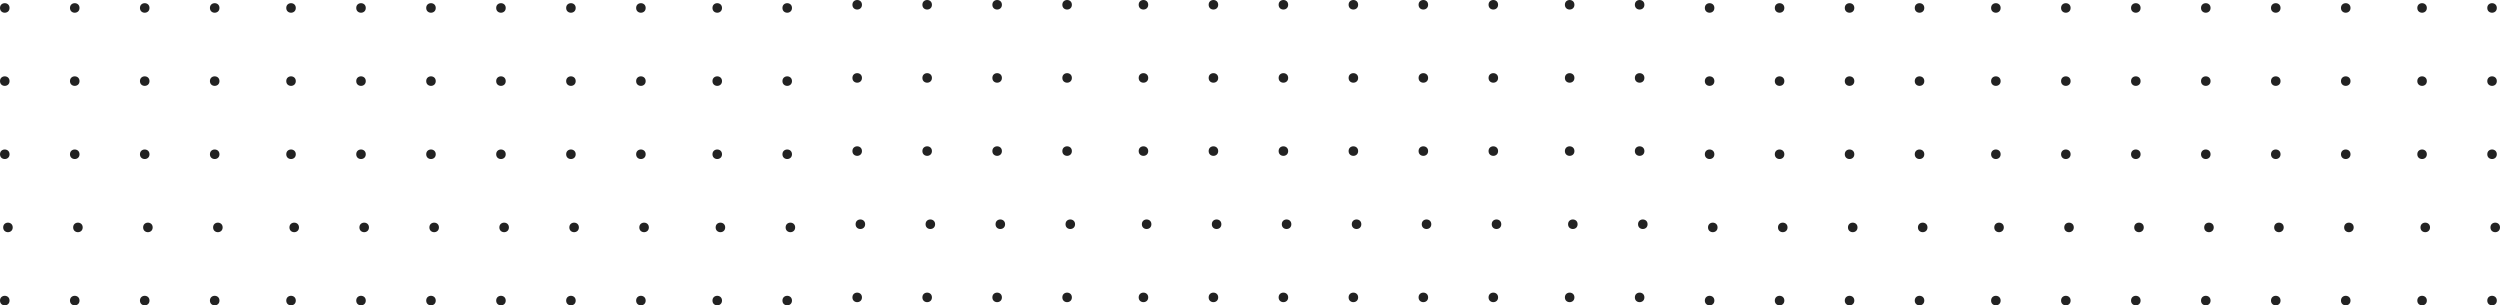 <svg width="786" height="96" viewBox="0 0 786 96" fill="none" xmlns="http://www.w3.org/2000/svg">
<circle cx="1.5" cy="94.5" r="1.5" fill="#222222"/>
<circle cx="23.5" cy="94.5" r="1.5" fill="#222222"/>
<circle cx="45.5" cy="94.5" r="1.5" fill="#222222"/>
<circle cx="67.5" cy="94.5" r="1.5" fill="#222222"/>
<circle cx="91.5" cy="94.5" r="1.5" fill="#222222"/>
<circle cx="113.5" cy="94.5" r="1.5" fill="#222222"/>
<circle cx="135.5" cy="94.5" r="1.5" fill="#222222"/>
<circle cx="157.5" cy="94.5" r="1.5" fill="#222222"/>
<circle cx="179.5" cy="94.5" r="1.5" fill="#222222"/>
<circle cx="201.5" cy="94.5" r="1.5" fill="#222222"/>
<circle cx="225.5" cy="94.5" r="1.5" fill="#222222"/>
<circle cx="247.5" cy="94.5" r="1.5" fill="#222222"/>
<circle cx="2.5" cy="71.5" r="1.5" fill="#222222"/>
<circle cx="24.5" cy="71.5" r="1.5" fill="#222222"/>
<circle cx="46.5" cy="71.5" r="1.5" fill="#222222"/>
<circle cx="68.5" cy="71.5" r="1.5" fill="#222222"/>
<circle cx="92.5" cy="71.5" r="1.5" fill="#222222"/>
<circle cx="114.5" cy="71.5" r="1.5" fill="#222222"/>
<circle cx="136.5" cy="71.5" r="1.5" fill="#222222"/>
<circle cx="158.5" cy="71.5" r="1.5" fill="#222222"/>
<circle cx="180.5" cy="71.5" r="1.5" fill="#222222"/>
<circle cx="202.5" cy="71.5" r="1.5" fill="#222222"/>
<circle cx="226.5" cy="71.5" r="1.5" fill="#222222"/>
<circle cx="248.5" cy="71.5" r="1.5" fill="#222222"/>
<circle cx="1.5" cy="48.5" r="1.5" fill="#222222"/>
<circle cx="23.5" cy="48.5" r="1.5" fill="#222222"/>
<circle cx="45.5" cy="48.5" r="1.5" fill="#222222"/>
<circle cx="67.5" cy="48.5" r="1.5" fill="#222222"/>
<circle cx="91.5" cy="48.5" r="1.5" fill="#222222"/>
<circle cx="113.5" cy="48.5" r="1.5" fill="#222222"/>
<circle cx="135.5" cy="48.5" r="1.5" fill="#222222"/>
<circle cx="157.5" cy="48.5" r="1.5" fill="#222222"/>
<circle cx="179.5" cy="48.5" r="1.5" fill="#222222"/>
<circle cx="201.5" cy="48.5" r="1.5" fill="#222222"/>
<circle cx="225.5" cy="48.5" r="1.5" fill="#222222"/>
<circle cx="247.5" cy="48.5" r="1.5" fill="#222222"/>
<circle cx="1.5" cy="25.5" r="1.5" fill="#222222"/>
<circle cx="23.5" cy="25.5" r="1.5" fill="#222222"/>
<circle cx="45.5" cy="25.5" r="1.5" fill="#222222"/>
<circle cx="67.5" cy="25.5" r="1.5" fill="#222222"/>
<circle cx="91.5" cy="25.5" r="1.5" fill="#222222"/>
<circle cx="113.5" cy="25.5" r="1.5" fill="#222222"/>
<circle cx="135.5" cy="25.5" r="1.5" fill="#222222"/>
<circle cx="157.5" cy="25.5" r="1.5" fill="#222222"/>
<circle cx="179.5" cy="25.5" r="1.5" fill="#222222"/>
<circle cx="201.5" cy="25.5" r="1.5" fill="#222222"/>
<circle cx="225.5" cy="25.5" r="1.5" fill="#222222"/>
<circle cx="247.5" cy="25.5" r="1.5" fill="#222222"/>
<circle cx="1.5" cy="2.5" r="1.5" fill="#222222"/>
<circle cx="23.5" cy="2.5" r="1.5" fill="#222222"/>
<circle cx="45.5" cy="2.5" r="1.5" fill="#222222"/>
<circle cx="67.5" cy="2.5" r="1.5" fill="#222222"/>
<circle cx="91.5" cy="2.5" r="1.5" fill="#222222"/>
<circle cx="113.5" cy="2.5" r="1.5" fill="#222222"/>
<circle cx="135.5" cy="2.5" r="1.5" fill="#222222"/>
<circle cx="157.5" cy="2.5" r="1.5" fill="#222222"/>
<circle cx="179.5" cy="2.5" r="1.5" fill="#222222"/>
<circle cx="201.5" cy="2.5" r="1.5" fill="#222222"/>
<circle cx="225.5" cy="2.5" r="1.5" fill="#222222"/>
<circle cx="247.5" cy="2.5" r="1.5" fill="#222222"/>
<circle cx="269.5" cy="93.5" r="1.5" fill="#222222"/>
<circle cx="291.5" cy="93.5" r="1.5" fill="#222222"/>
<circle cx="313.5" cy="93.5" r="1.5" fill="#222222"/>
<circle cx="335.5" cy="93.5" r="1.5" fill="#222222"/>
<circle cx="359.5" cy="93.5" r="1.5" fill="#222222"/>
<circle cx="381.5" cy="93.5" r="1.5" fill="#222222"/>
<circle cx="403.5" cy="93.5" r="1.5" fill="#222222"/>
<circle cx="425.5" cy="93.5" r="1.5" fill="#222222"/>
<circle cx="447.5" cy="93.5" r="1.5" fill="#222222"/>
<circle cx="469.5" cy="93.5" r="1.5" fill="#222222"/>
<circle cx="493.5" cy="93.5" r="1.5" fill="#222222"/>
<circle cx="515.5" cy="93.5" r="1.5" fill="#222222"/>
<circle cx="270.5" cy="70.5" r="1.5" fill="#222222"/>
<circle cx="292.5" cy="70.5" r="1.5" fill="#222222"/>
<circle cx="314.5" cy="70.5" r="1.5" fill="#222222"/>
<circle cx="336.5" cy="70.5" r="1.5" fill="#222222"/>
<circle cx="360.5" cy="70.5" r="1.5" fill="#222222"/>
<circle cx="382.5" cy="70.5" r="1.5" fill="#222222"/>
<circle cx="404.5" cy="70.5" r="1.5" fill="#222222"/>
<circle cx="426.5" cy="70.5" r="1.5" fill="#222222"/>
<circle cx="448.5" cy="70.5" r="1.5" fill="#222222"/>
<circle cx="470.5" cy="70.5" r="1.5" fill="#222222"/>
<circle cx="494.5" cy="70.5" r="1.5" fill="#222222"/>
<circle cx="516.5" cy="70.5" r="1.5" fill="#222222"/>
<circle cx="269.5" cy="47.5" r="1.5" fill="#222222"/>
<circle cx="291.5" cy="47.5" r="1.5" fill="#222222"/>
<circle cx="313.5" cy="47.5" r="1.5" fill="#222222"/>
<circle cx="335.5" cy="47.5" r="1.5" fill="#222222"/>
<circle cx="359.5" cy="47.5" r="1.5" fill="#222222"/>
<circle cx="381.5" cy="47.5" r="1.5" fill="#222222"/>
<circle cx="403.5" cy="47.5" r="1.5" fill="#222222"/>
<circle cx="425.5" cy="47.5" r="1.5" fill="#222222"/>
<circle cx="447.5" cy="47.5" r="1.5" fill="#222222"/>
<circle cx="469.5" cy="47.5" r="1.5" fill="#222222"/>
<circle cx="493.5" cy="47.5" r="1.5" fill="#222222"/>
<circle cx="515.5" cy="47.5" r="1.5" fill="#222222"/>
<circle cx="269.5" cy="24.5" r="1.5" fill="#222222"/>
<circle cx="291.5" cy="24.5" r="1.5" fill="#222222"/>
<circle cx="313.5" cy="24.5" r="1.5" fill="#222222"/>
<circle cx="335.5" cy="24.5" r="1.5" fill="#222222"/>
<circle cx="359.5" cy="24.5" r="1.5" fill="#222222"/>
<circle cx="381.5" cy="24.5" r="1.5" fill="#222222"/>
<circle cx="403.5" cy="24.5" r="1.5" fill="#222222"/>
<circle cx="425.5" cy="24.5" r="1.5" fill="#222222"/>
<circle cx="447.5" cy="24.5" r="1.5" fill="#222222"/>
<circle cx="469.5" cy="24.5" r="1.5" fill="#222222"/>
<circle cx="493.5" cy="24.5" r="1.5" fill="#222222"/>
<circle cx="515.5" cy="24.5" r="1.5" fill="#222222"/>
<circle cx="269.5" cy="1.5" r="1.5" fill="#222222"/>
<circle cx="291.5" cy="1.5" r="1.5" fill="#222222"/>
<circle cx="313.5" cy="1.5" r="1.5" fill="#222222"/>
<circle cx="335.5" cy="1.5" r="1.5" fill="#222222"/>
<circle cx="359.5" cy="1.5" r="1.5" fill="#222222"/>
<circle cx="381.5" cy="1.5" r="1.5" fill="#222222"/>
<circle cx="403.5" cy="1.5" r="1.5" fill="#222222"/>
<circle cx="425.5" cy="1.5" r="1.5" fill="#222222"/>
<circle cx="447.5" cy="1.5" r="1.5" fill="#222222"/>
<circle cx="469.5" cy="1.5" r="1.5" fill="#222222"/>
<circle cx="493.5" cy="1.5" r="1.5" fill="#222222"/>
<circle cx="515.5" cy="1.5" r="1.5" fill="#222222"/>
<circle cx="537.5" cy="94.5" r="1.5" fill="#222222"/>
<circle cx="559.5" cy="94.5" r="1.5" fill="#222222"/>
<circle cx="581.5" cy="94.5" r="1.5" fill="#222222"/>
<circle cx="603.5" cy="94.5" r="1.5" fill="#222222"/>
<circle cx="627.5" cy="94.5" r="1.5" fill="#222222"/>
<circle cx="649.5" cy="94.5" r="1.5" fill="#222222"/>
<circle cx="671.5" cy="94.5" r="1.5" fill="#222222"/>
<circle cx="693.5" cy="94.5" r="1.5" fill="#222222"/>
<circle cx="715.5" cy="94.5" r="1.5" fill="#222222"/>
<circle cx="737.5" cy="94.5" r="1.5" fill="#222222"/>
<circle cx="761.5" cy="94.5" r="1.5" fill="#222222"/>
<circle cx="783.5" cy="94.5" r="1.5" fill="#222222"/>
<circle cx="538.5" cy="71.5" r="1.5" fill="#222222"/>
<circle cx="560.5" cy="71.5" r="1.5" fill="#222222"/>
<circle cx="582.5" cy="71.5" r="1.5" fill="#222222"/>
<circle cx="604.5" cy="71.5" r="1.5" fill="#222222"/>
<circle cx="628.5" cy="71.5" r="1.5" fill="#222222"/>
<circle cx="650.5" cy="71.5" r="1.5" fill="#222222"/>
<circle cx="672.5" cy="71.5" r="1.5" fill="#222222"/>
<circle cx="694.5" cy="71.5" r="1.5" fill="#222222"/>
<circle cx="716.5" cy="71.5" r="1.5" fill="#222222"/>
<circle cx="738.5" cy="71.5" r="1.5" fill="#222222"/>
<circle cx="762.5" cy="71.5" r="1.5" fill="#222222"/>
<circle cx="784.5" cy="71.5" r="1.5" fill="#222222"/>
<circle cx="537.5" cy="48.5" r="1.5" fill="#222222"/>
<circle cx="559.5" cy="48.5" r="1.5" fill="#222222"/>
<circle cx="581.5" cy="48.5" r="1.5" fill="#222222"/>
<circle cx="603.5" cy="48.5" r="1.5" fill="#222222"/>
<circle cx="627.5" cy="48.5" r="1.5" fill="#222222"/>
<circle cx="649.5" cy="48.5" r="1.5" fill="#222222"/>
<circle cx="671.5" cy="48.5" r="1.5" fill="#222222"/>
<circle cx="693.5" cy="48.5" r="1.5" fill="#222222"/>
<circle cx="715.5" cy="48.5" r="1.5" fill="#222222"/>
<circle cx="737.5" cy="48.5" r="1.5" fill="#222222"/>
<circle cx="761.5" cy="48.5" r="1.5" fill="#222222"/>
<circle cx="783.5" cy="48.5" r="1.5" fill="#222222"/>
<circle cx="537.5" cy="25.5" r="1.5" fill="#222222"/>
<circle cx="559.5" cy="25.5" r="1.5" fill="#222222"/>
<circle cx="581.5" cy="25.5" r="1.5" fill="#222222"/>
<circle cx="603.5" cy="25.5" r="1.5" fill="#222222"/>
<circle cx="627.5" cy="25.5" r="1.5" fill="#222222"/>
<circle cx="649.5" cy="25.5" r="1.5" fill="#222222"/>
<circle cx="671.5" cy="25.5" r="1.5" fill="#222222"/>
<circle cx="693.5" cy="25.5" r="1.5" fill="#222222"/>
<circle cx="715.5" cy="25.5" r="1.5" fill="#222222"/>
<circle cx="737.5" cy="25.5" r="1.5" fill="#222222"/>
<circle cx="761.5" cy="25.5" r="1.5" fill="#222222"/>
<circle cx="783.5" cy="25.5" r="1.5" fill="#222222"/>
<circle cx="537.5" cy="2.5" r="1.5" fill="#222222"/>
<circle cx="559.5" cy="2.5" r="1.5" fill="#222222"/>
<circle cx="581.5" cy="2.5" r="1.5" fill="#222222"/>
<circle cx="603.5" cy="2.5" r="1.5" fill="#222222"/>
<circle cx="627.5" cy="2.5" r="1.5" fill="#222222"/>
<circle cx="649.5" cy="2.5" r="1.5" fill="#222222"/>
<circle cx="671.5" cy="2.5" r="1.5" fill="#222222"/>
<circle cx="693.5" cy="2.5" r="1.5" fill="#222222"/>
<circle cx="715.5" cy="2.5" r="1.5" fill="#222222"/>
<circle cx="737.5" cy="2.5" r="1.5" fill="#222222"/>
<circle cx="761.5" cy="2.5" r="1.5" fill="#222222"/>
<circle cx="783.5" cy="2.5" r="1.5" fill="#222222"/>
</svg>
